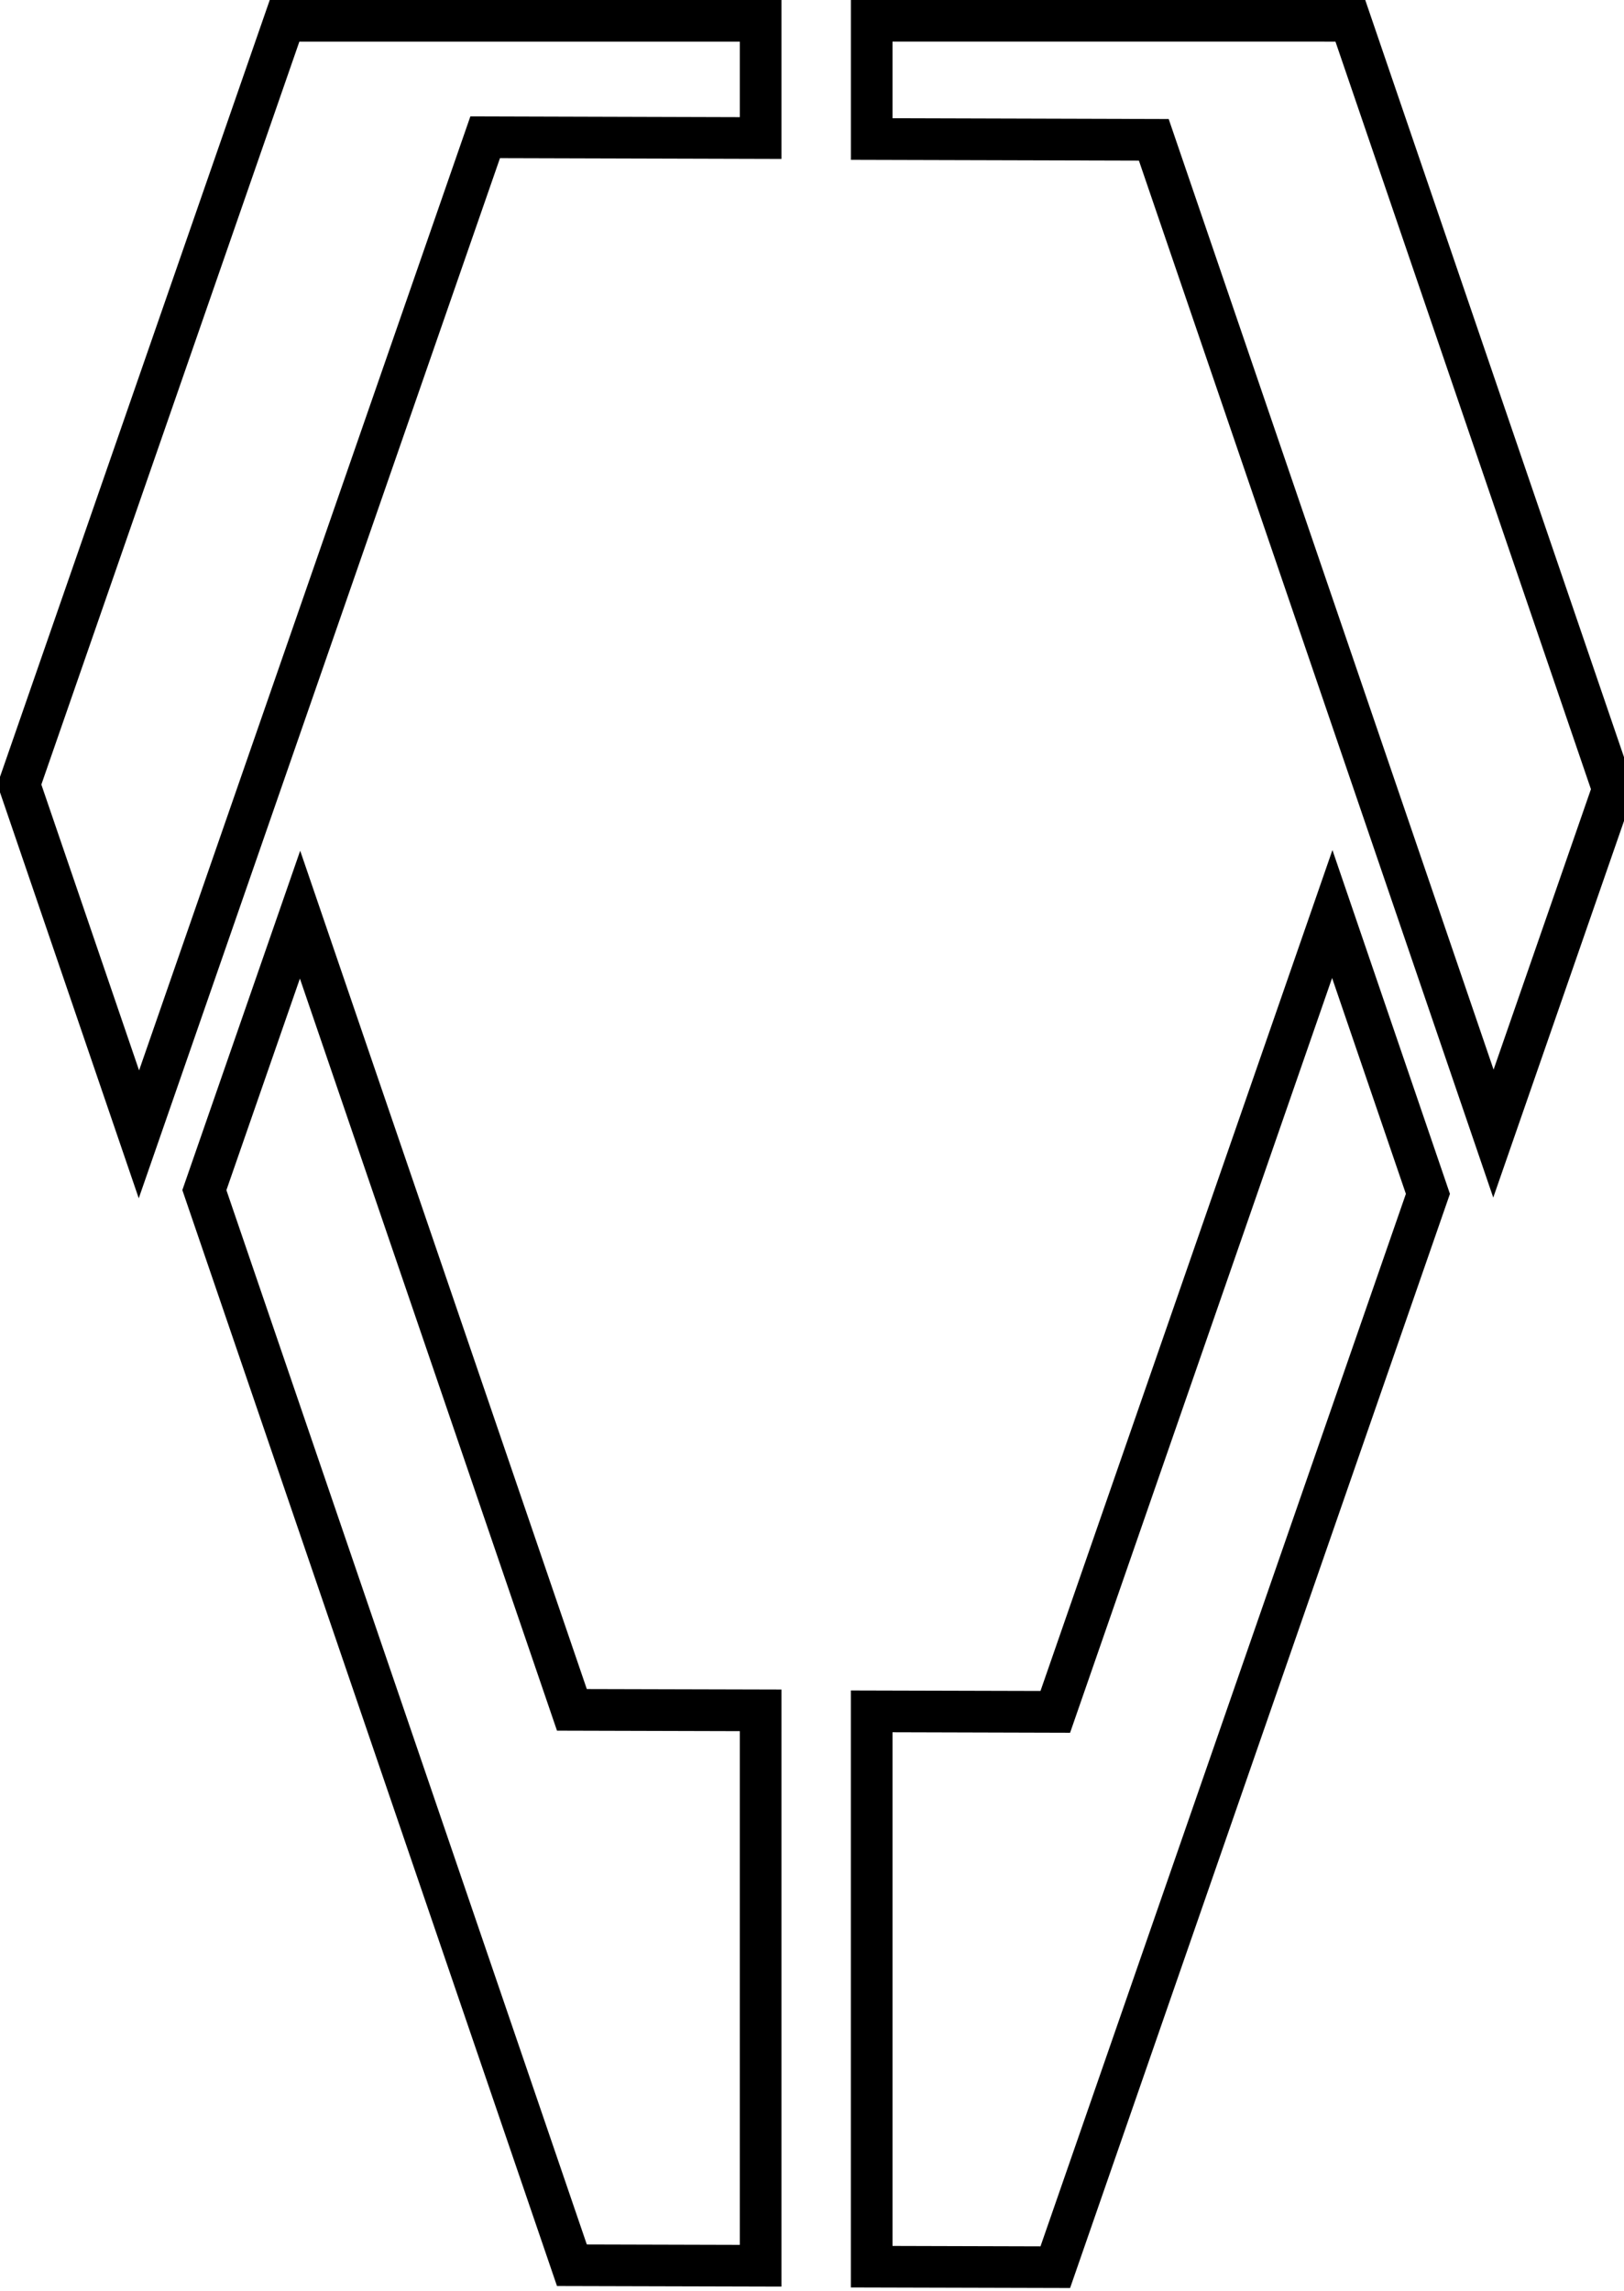<?xml version="1.0" encoding="iso-8859-1"?>
<!-- Generator: Adobe Illustrator 10.0, SVG Export Plug-In . SVG Version: 3.0.0 Build 76)  -->
<!DOCTYPE svg PUBLIC "-//W3C//DTD SVG 1.0//EN"    "http://www.w3.org/TR/2001/REC-SVG-20010904/DTD/svg10.dtd">
<svg  xmlns:x="http://ns.adobe.com/Extensibility/1.0/" xmlns:i="http://ns.adobe.com/AdobeIllustrator/10.0/" 
	 xmlns="http://www.w3.org/2000/svg" xmlns:xlink="http://www.w3.org/1999/xlink" xmlns:a="http://ns.adobe.com/AdobeSVGViewerExtensions/3.0/" width="39" height="55"
	 viewBox="0.064 0 39 55" overflow="visible" enable-background="new 0.064 0 39 55" xml:space="preserve">
	<g id="&#x30EC;&#x30A4;&#x30E4;&#x30FC;_1_2_">
		<g>
			<path d="M6.797,21.796l-2.354,6.777l8.997,26.313l5.39,0.014V40.565c0,0-4.069-0.01-4.674-0.012
				c-0.223-0.651-6.883-20.128-6.883-20.128L6.797,21.796z M7.266,23.495c0.809,2.364,6.174,18.057,6.174,18.057
				s3.6,0.01,4.39,0.012c0,0.888,0,11.441,0,12.334c-0.723-0.002-3.142-0.009-3.674-0.01c-0.223-0.653-8.546-24.994-8.655-25.313
				C5.586,28.332,6.686,25.164,7.266,23.495z"/>
			<path d="M31.586,21.781c0,0-6.309,18.168-6.535,18.818c-0.603-0.002-4.554-0.012-4.554-0.012v14.333l5.265,0.014l9.122-26.27
				l-2.822-8.255L31.586,21.781z M25.879,41.265c0,0,5.355-15.421,6.175-17.784c0.577,1.686,1.688,4.937,1.772,5.183
				c-0.11,0.317-8.548,24.617-8.775,25.27c-0.528-0.001-2.841-0.008-3.554-0.01c0-0.888,0-11.44,0-12.333
				c0.788,0.002,4.265,0.012,4.265,0.012L25.879,41.265z"/>
			<path d="M18.33,0H6.542L0,18.836l3.396,9.934c0,0,8.447-24.317,8.675-24.973c0.638,0.002,6.759,0.019,6.759,0.019V0H18.33z
				 M17.83,1c0,0.529,0,1.282,0,1.813c-0.856-0.003-6.47-0.019-6.47-0.019s-7.11,20.47-7.956,22.906
				c-0.642-1.877-2.257-6.602-2.347-6.863C1.167,18.524,7.031,1.642,7.253,1C7.891,1,16.945,1,17.83,1z"/>
			<path d="M32.493,0H20.498v3.838c0,0,6.277,0.017,6.917,0.019c0.224,0.655,8.509,24.896,8.509,24.896l3.404-9.802L32.85,0H32.493z
				 M32.135,1c0.221,0.646,6.027,17.634,6.135,17.948c-0.09,0.26-1.691,4.871-2.338,6.733C35.098,23.242,28.13,2.858,28.13,2.858
				s-5.777-0.016-6.633-0.019c0-0.532,0-1.306,0-1.84C22.383,1,31.494,1,32.135,1z"/>
		</g>
	</g>
</svg>
